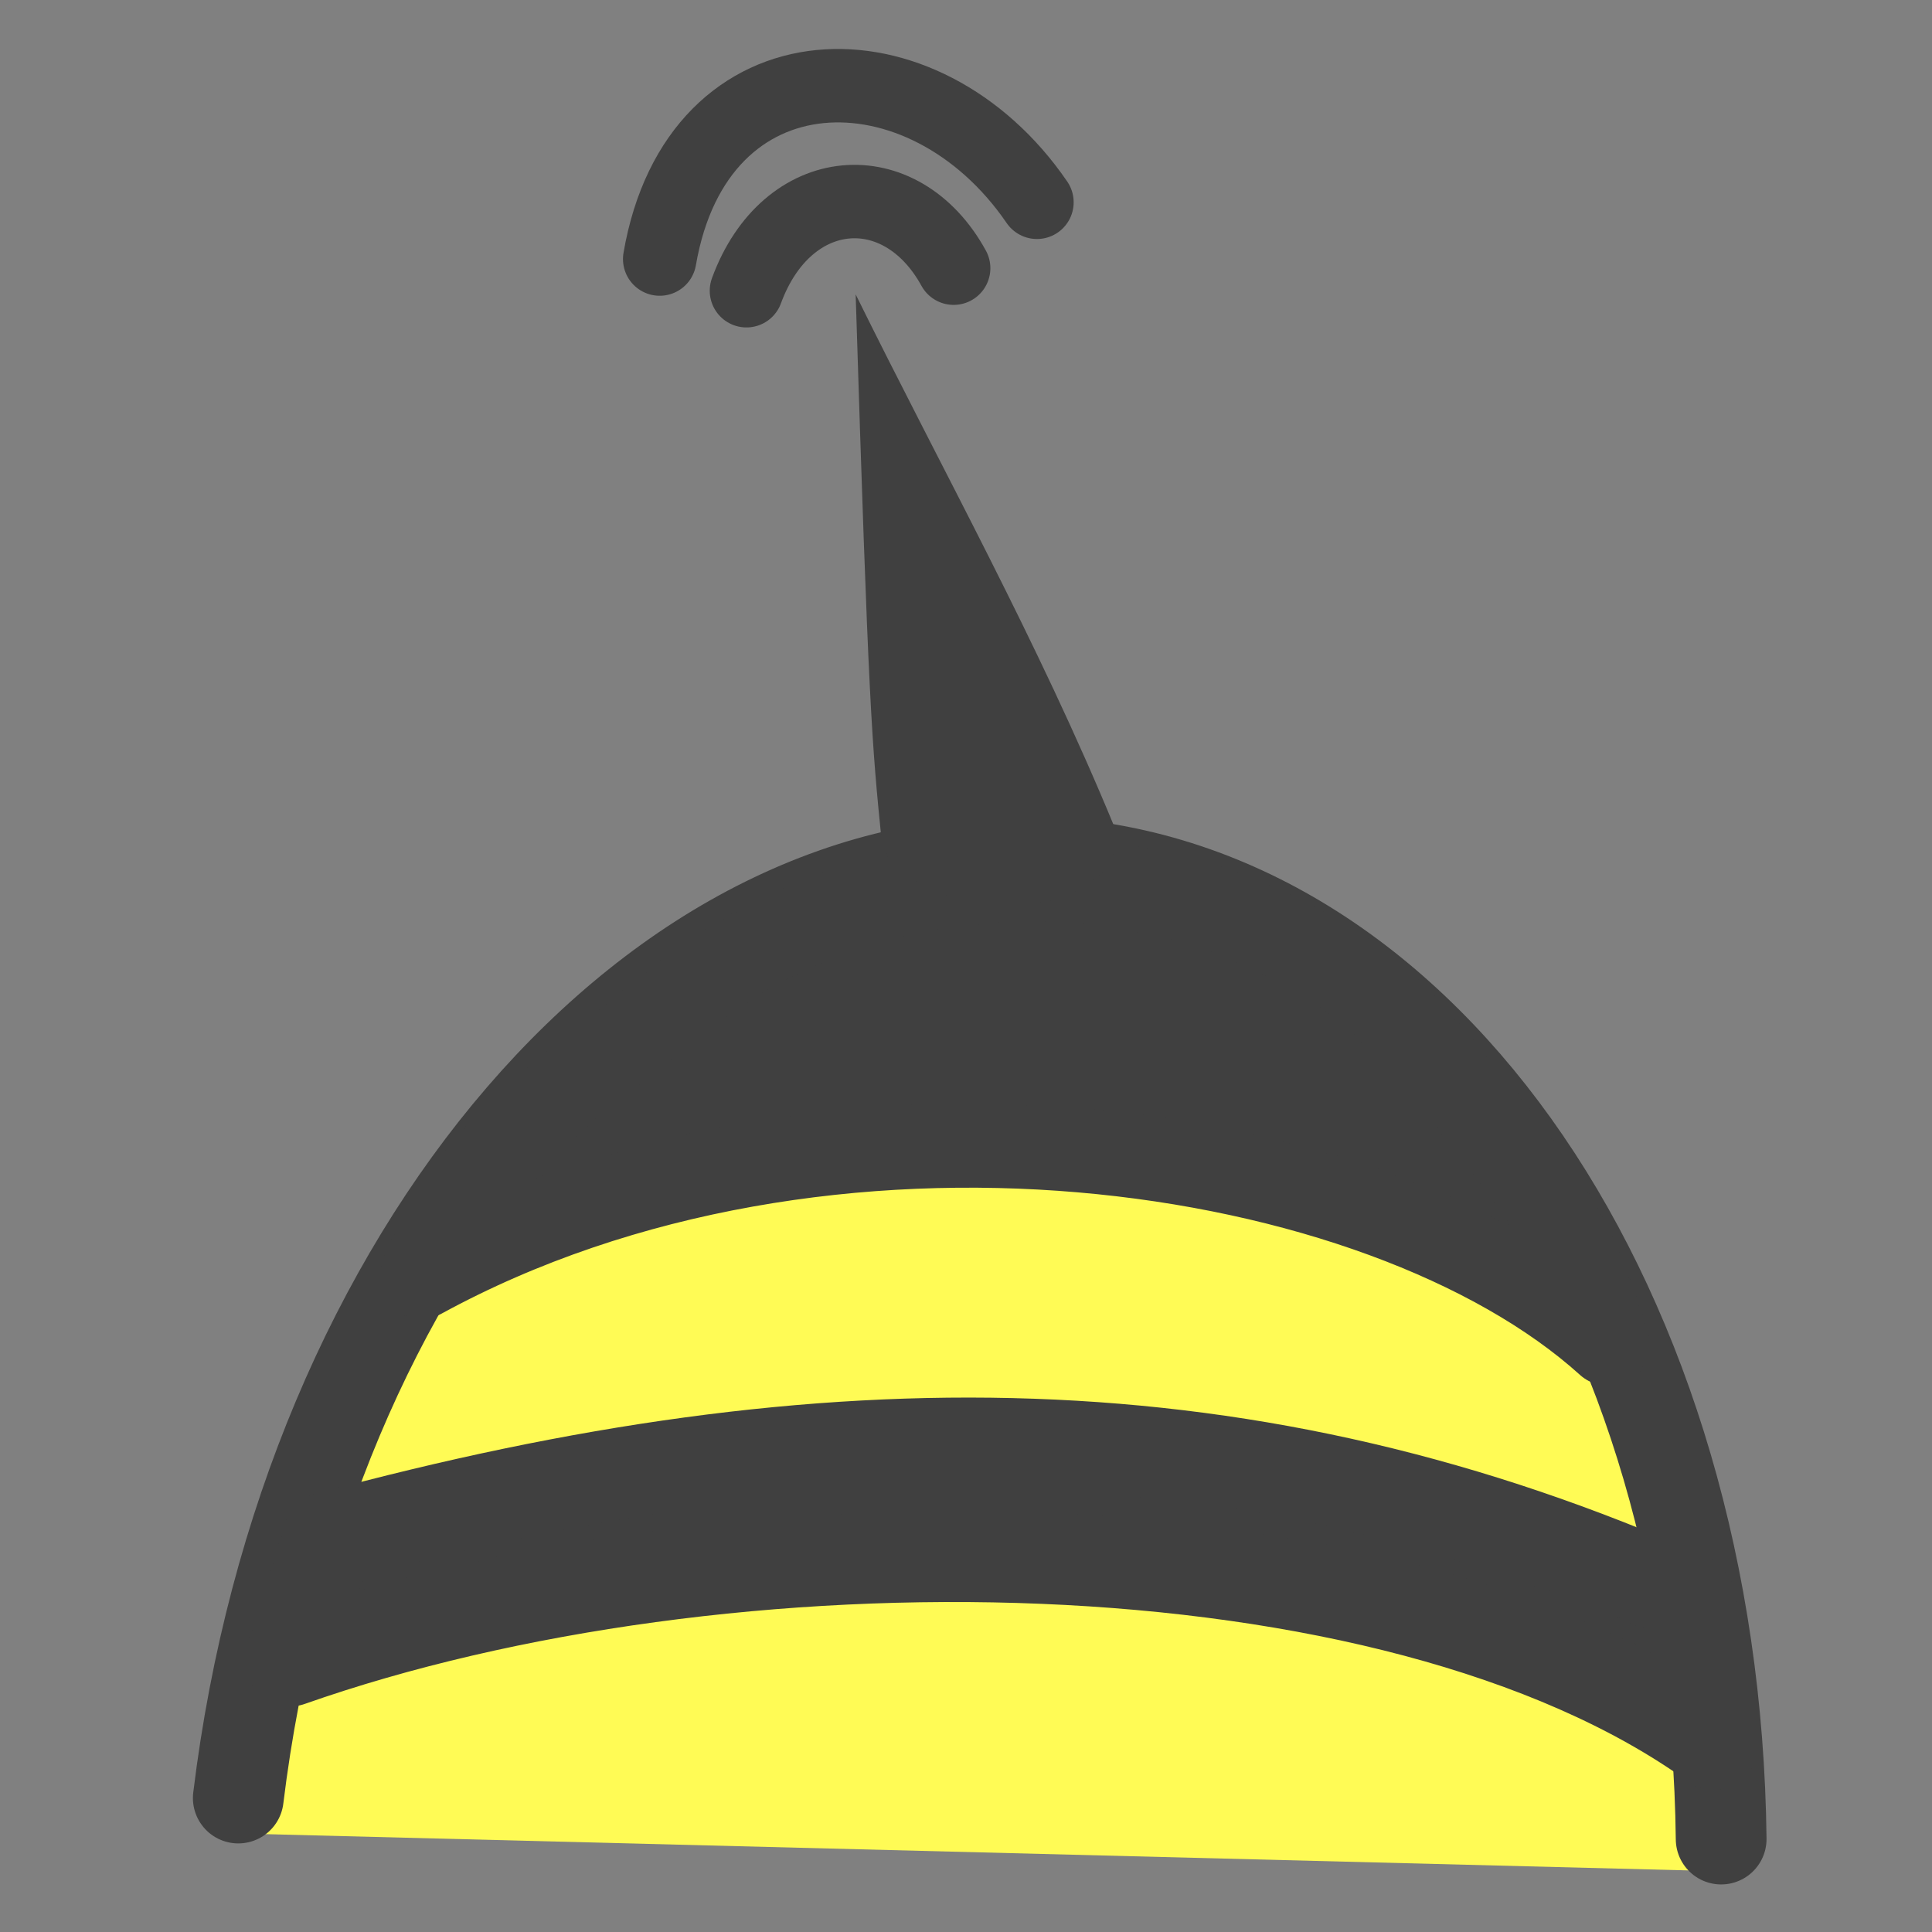 <?xml version="1.0" encoding="UTF-8" standalone="no"?>
<!-- Created with Inkscape (http://www.inkscape.org/) -->

<svg
   xmlns:dc="http://purl.org/dc/elements/1.1/"
   xmlns:cc="http://creativecommons.org/ns#"
   xmlns:rdf="http://www.w3.org/1999/02/22-rdf-syntax-ns#"
   xmlns:svg="http://www.w3.org/2000/svg"
   xmlns="http://www.w3.org/2000/svg"
   xmlns:sodipodi="http://sodipodi.sourceforge.net/DTD/sodipodi-0.dtd"
   xmlns:inkscape="http://www.inkscape.org/namespaces/inkscape"
   width="200"
   height="200"
   id="svg4233"
   version="1.1"
   inkscape:version="0.48.4 r9939"
   sodipodi:docname="New document 22">
  <rect width="100%" height="100%" fill="#808080" stroke="none"/>
  <defs
     id="defs4235" />
  <sodipodi:namedview
     id="base"
     pagecolor="#ffffff"
     bordercolor="#666666"
     borderopacity="1.0"
     inkscape:pageopacity="0.0"
     inkscape:pageshadow="2"
     inkscape:zoom="1"
     inkscape:cx="375"
     inkscape:cy="320"
     inkscape:document-units="px"
     inkscape:current-layer="layer1"
     showgrid="false"
     inkscape:window-width="1920"
     inkscape:window-height="1014"
     inkscape:window-x="0"
     inkscape:window-y="27"
     inkscape:window-maximized="1" />
  <g
     inkscape:label="Layer 1"
     inkscape:groupmode="layer"
     id="layer1"
     transform="translate(0,-852.362)">
    <g
       transform="matrix(-10.86,0,0,10.86,4744.065,-8814.631)"
       id="g6484-7">
      <path
         inkscape:connector-curvature="0"
         id="path6332-7-4"
         d="m 434.592,907.623 -2.044,-6.326 -6.691,-0.531 -4.726,2.511 -0.743,4.708 z"
         style="fill:#fffb55;fill-opacity:1;stroke:#000000;stroke-width:0;stroke-linecap:butt;stroke-linejoin:miter;stroke-miterlimit:4;stroke-opacity:1;stroke-dasharray:none" />
      <path
         sodipodi:nodetypes="cccc"
         inkscape:connector-curvature="0"
         id="path2985-1-1-3"
         d="m 426.847,898.367 c 3.737,-0.217 7.086,3.719 7.72,8.919 m -14.135,0.391 c 0.057,-5.035 2.78,-9.099 6.414,-9.31"
         style="fill:#fffb55;fill-opacity:1;fill-rule:nonzero;stroke:#404040;stroke-width:0.865;stroke-linecap:round;stroke-linejoin:round;stroke-miterlimit:4;stroke-opacity:1;stroke-dashoffset:0" />
      <path
         sodipodi:nodetypes="ccczcc"
         inkscape:connector-curvature="0"
         id="rect3786-09-3-6"
         d="m 430.303,899.624 c 1.03,0.842 2.024,1.425 2.518,2.694 -3.852,-2.104 -9.145,-1.319 -11.311,0.638 0.308,-0.886 0.407,-1.283 1.851,-2.936 1.444,-1.653 4.676,-2.124 6.942,-0.396 z"
         style="fill:#404040;fill-opacity:1;fill-rule:nonzero;stroke:#404040;stroke-width:0.799;stroke-linecap:round;stroke-linejoin:round;stroke-miterlimit:4;stroke-opacity:1;stroke-dasharray:none;stroke-dashoffset:0" />
      <path
         sodipodi:nodetypes="ccccc"
         inkscape:connector-curvature="0"
         id="rect3786-0-3-0-7"
         d="m 433.706,904.802 0.37,1.178 c -4.123,-1.452 -10.498,-1.42 -13.574,0.792 0.011,-0.439 0.069,-0.708 0.237,-1.386 4.17,-1.86 8.197,-1.875 12.967,-0.584 z"
         style="fill:#404040;fill-opacity:1;fill-rule:nonzero;stroke:#404040;stroke-width:0.866;stroke-linecap:round;stroke-linejoin:round;stroke-miterlimit:4;stroke-opacity:1;stroke-dashoffset:0" />
      <path
         sodipodi:nodetypes="ccscc"
         inkscape:connector-curvature="0"
         id="path3843-1-1-2"
         d="m 428.681,892.955 c -0.829,1.681 -1.73,3.29 -2.468,5.08 -0.118,0.347 0.324,0.706 0.917,0.744 0.593,0.038 1.221,-0.252 1.303,-0.602 0.096,-0.956 0.126,-1.281 0.249,-5.222 z"
         style="font-size:medium;font-style:normal;font-variant:normal;font-weight:normal;font-stretch:normal;text-indent:0;text-align:start;text-decoration:none;line-height:normal;letter-spacing:normal;word-spacing:normal;text-transform:none;direction:ltr;block-progression:tb;writing-mode:lr-tb;text-anchor:start;baseline-shift:baseline;color:#000000;fill:#404040;fill-opacity:1;stroke:none;stroke-width:10;marker:none;visibility:visible;display:inline;overflow:visible;enable-background:accumulate;font-family:Sans;-inkscape-font-specification:Sans" />
      <path
         sodipodi:nodetypes="cc"
         inkscape:connector-curvature="0"
         id="path6423-8"
         d="m 430.55,892.616 c -0.359,-2.087 -2.518,-2.117 -3.596,-0.541"
         style="fill:none;stroke:#404040;stroke-width:0.7;stroke-linecap:round;stroke-linejoin:miter;stroke-miterlimit:4;stroke-opacity:1;stroke-dasharray:none" />
      <path
         sodipodi:nodetypes="cc"
         inkscape:connector-curvature="0"
         id="path6423-9-7"
         d="m 429.723,892.918 c -0.386,-1.052 -1.472,-1.132 -1.975,-0.215"
         style="fill:none;stroke:#404040;stroke-width:0.7;stroke-linecap:round;stroke-linejoin:miter;stroke-miterlimit:4;stroke-opacity:1;stroke-dasharray:none" />
    </g>
  </g>
</svg>
